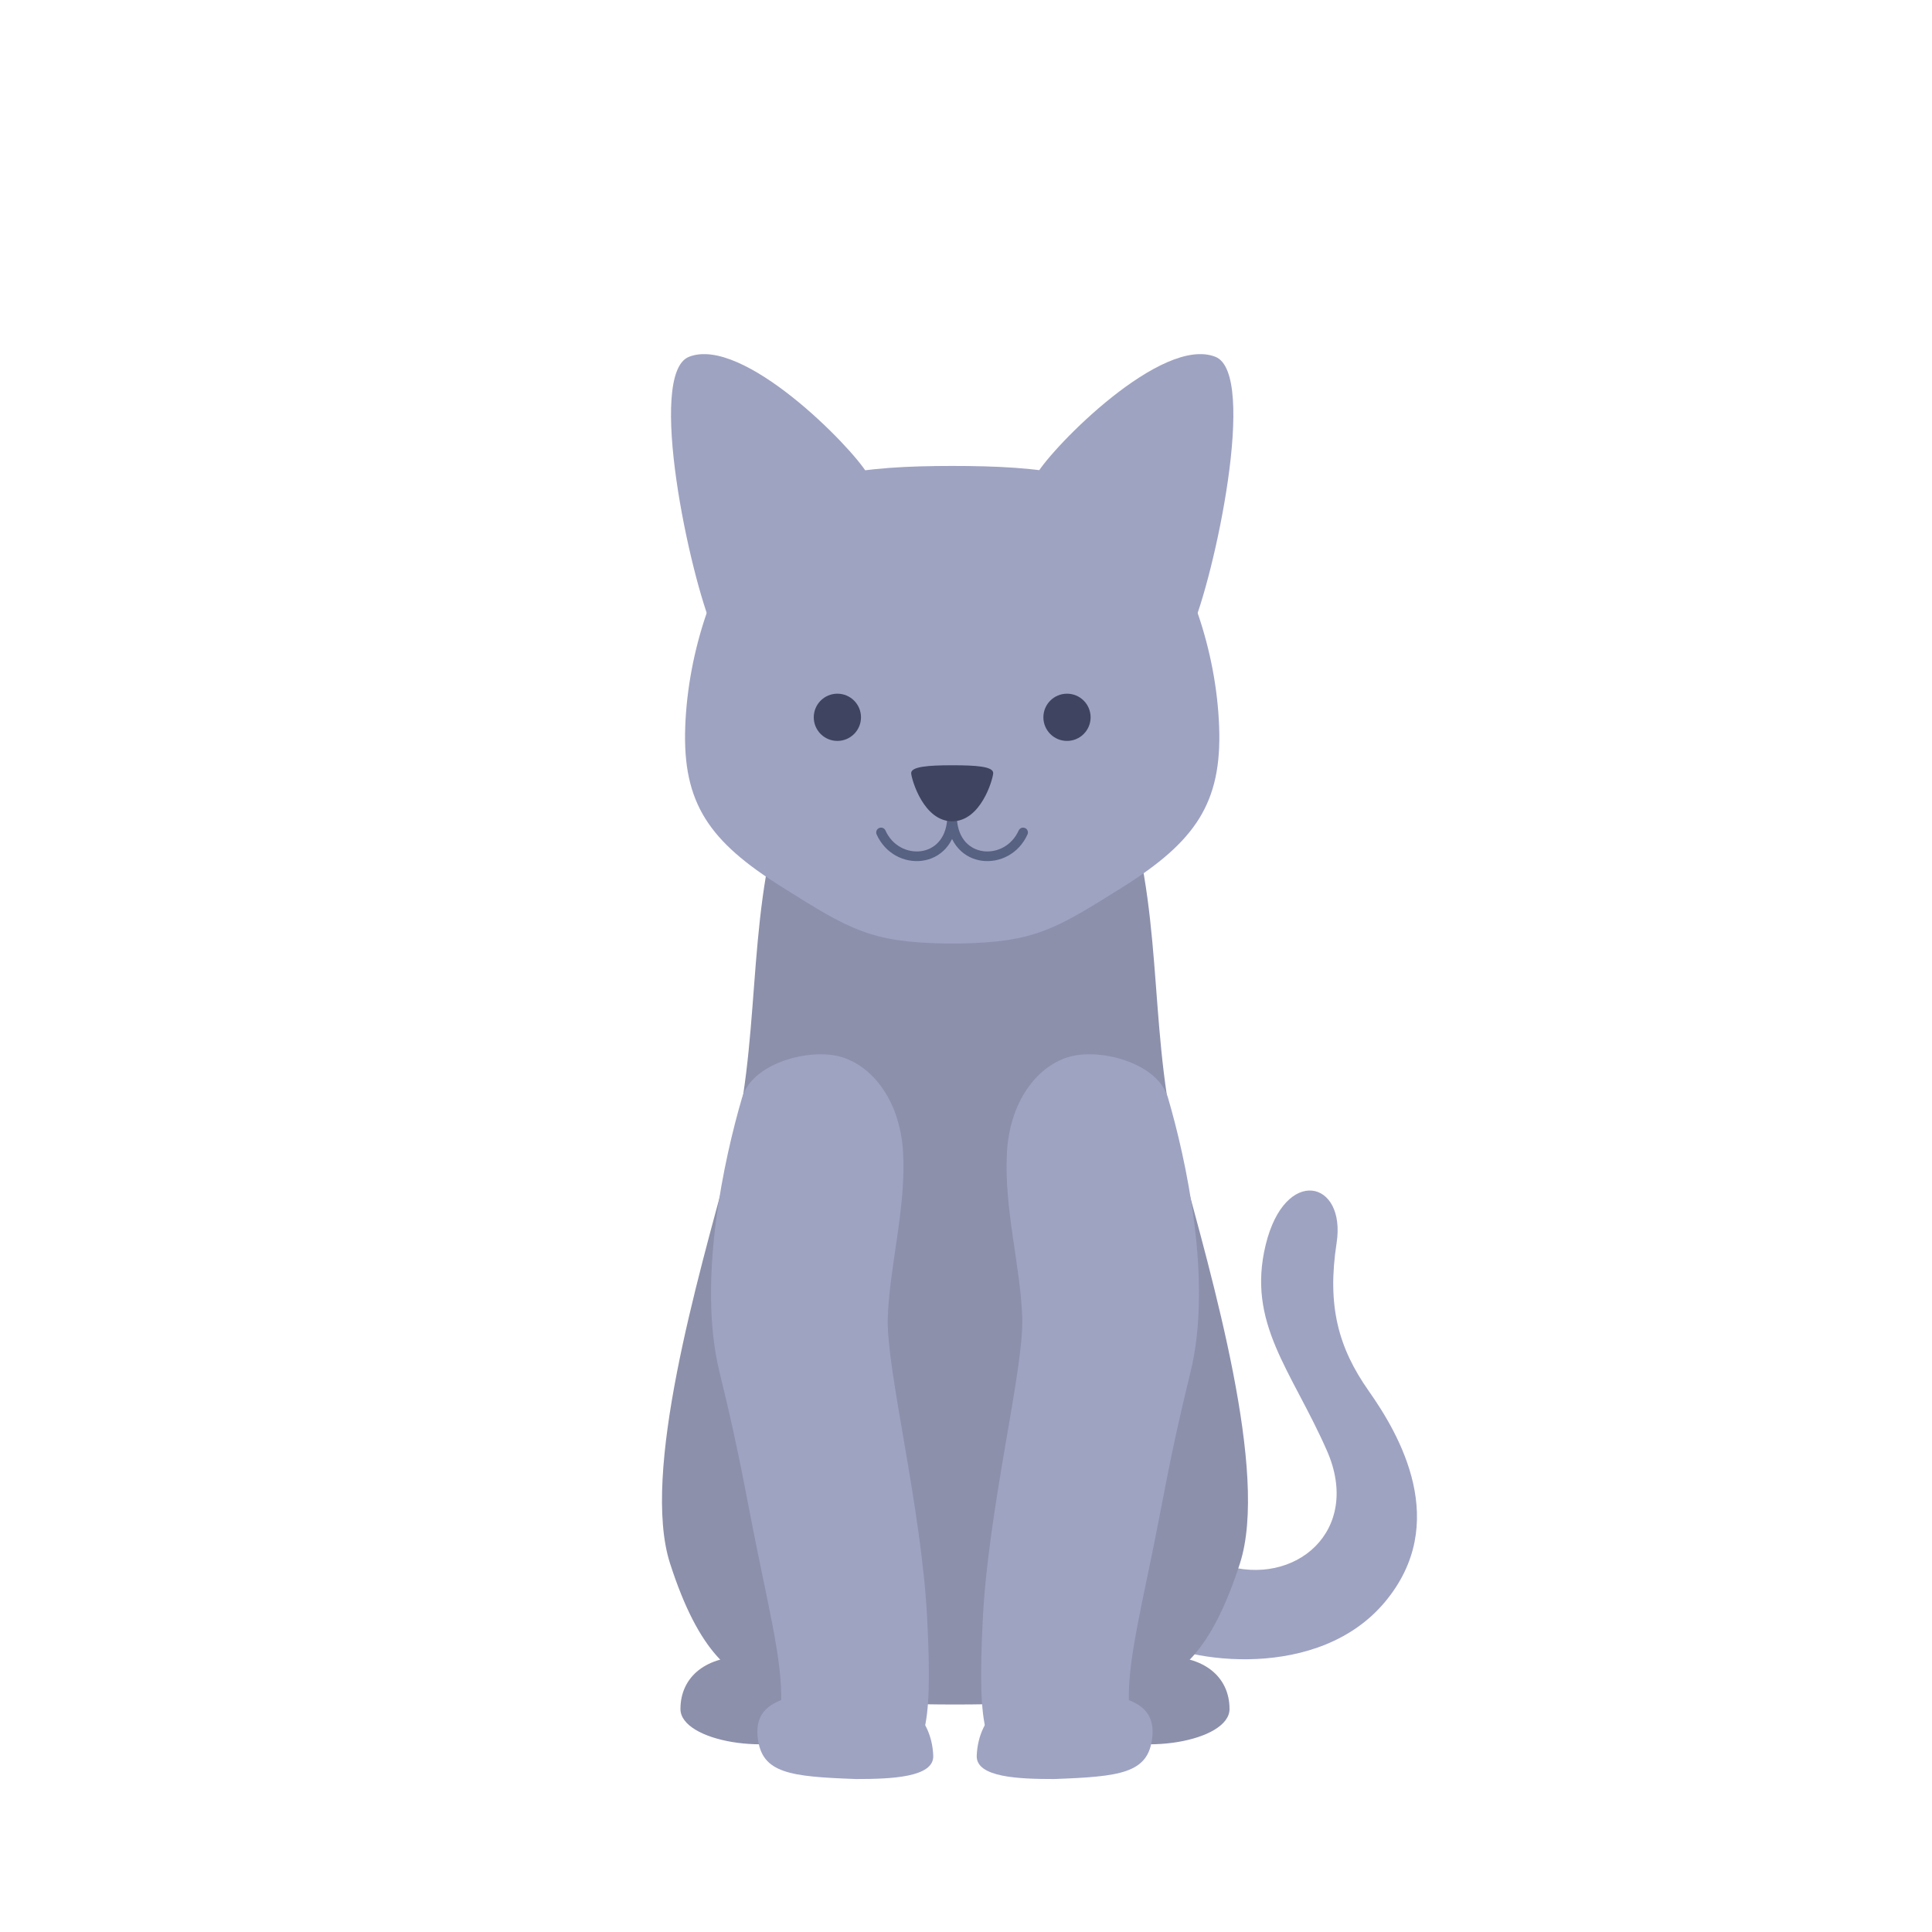 <svg id="s1" xmlns="http://www.w3.org/2000/svg" xmlns:xlink="http://www.w3.org/1999/xlink" viewBox="0 0 400 400"><g id="s3"><path id="s5" d="M253.39,324C268.06,328.67,282.06,317,274.72,300.33C267.38,283.66,258.06,274,262.06,257.67C266.06,241.34,278.73,244.34,276.73,257.34C274.73,270.34,277.06,279.01,283.4,288.01C289.74,297.01,300.4,315.34,286.73,331.68C273.06,348.02,246.06,344.35,237.4,339.01C228.74,333.67,231.72,316,253.39,324Z" fill="rgb(159,163,194)" stroke="none" stroke-width="1"/><path id="s7" d="M244.39,240.33C237.72,215.66,241.06,192,233.72,167.66C233.72,167.66,228.11,148.5,197.72,148.5C167.33,148.5,161.72,167.66,161.72,167.66C154.39,191.99,157.72,215.66,151.05,240.33C144.38,265,132.72,305,138.72,323.67C144.72,342.34,151.72,347.67,159.72,349.67C167.44,351.6,179.32,352.9,197.72,352.9C216.12,352.9,228,351.6,235.72,349.67C243.72,347.67,250.72,342.34,256.72,323.67C262.72,305,251.06,265,244.39,240.33Z" fill="rgb(140,144,171)" stroke="none" stroke-width="1"/><path id="s9" d="M224.72,351.67C225.89,346.84,231.55,343.34,240.39,343C249.23,342.66,254.56,347.17,254.56,353.83C254.56,360.49,235.73,363.83,225.39,358.5C223.39,356.5,223.72,354,224.72,351.67Z" fill="rgb(140,144,171)" stroke="none" stroke-width="1"/><g id="s11"><path id="s13" d="M241.81,227.25C245.46,239.71,251.14,265.08,246.48,284.08C241.82,303.08,241.15,309.25,237.65,325.91C234.15,342.57,233.15,348.58,233.98,356.41C234.81,364.24,220.48,364.74,212.15,364.74C203.82,364.74,202.32,358.41,203.48,335.24C204.64,312.07,211.98,283.57,211.65,272.91C211.32,262.25,207.82,250.08,208.48,238.58C209.14,227.08,215.65,219.91,222.31,218.58C228.97,217.25,239.81,220.42,241.81,227.25Z" fill="rgb(159,163,194)" stroke="none" stroke-width="1"/><path id="s15" d="M218.22,368.33C211.05,368.33,202.04,368.02,202.22,363.5C202.55,355.17,209.05,348.83,221.22,349.83C233.39,350.83,239.39,352.5,238.55,359.83C237.71,367.16,231.89,367.83,218.22,368.33Z" fill="rgb(159,163,194)" stroke="none" stroke-width="1"/></g><path id="s17" d="M170.72,351.67C169.55,346.84,163.89,343.34,155.05,343C146.21,342.66,140.88,347.17,140.88,353.83C140.88,360.49,159.71,363.83,170.05,358.5C172.06,356.5,171.72,354,170.72,351.67Z" fill="rgb(140,144,171)" stroke="none" stroke-width="1"/><g id="s19"><path id="s21" d="M153.64,227.25C149.99,239.71,144.31,265.08,148.97,284.08C153.63,303.08,154.3,309.25,157.8,325.91C161.3,342.57,162.3,348.58,161.47,356.41C160.64,364.24,174.97,364.74,183.3,364.74C191.63,364.74,193.13,358.41,191.97,335.24C190.81,312.07,183.47,283.57,183.8,272.91C184.13,262.25,187.63,250.08,186.97,238.58C186.31,227.08,179.8,219.91,173.14,218.58C166.48,217.25,155.64,220.42,153.64,227.25Z" fill="rgb(159,163,194)" stroke="none" stroke-width="1"/><path id="s23" d="M177.22,368.33C184.39,368.33,193.4,368.02,193.22,363.5C192.89,355.17,186.39,348.83,174.22,349.83C162.05,350.83,156.05,352.5,156.89,359.83C157.73,367.16,163.56,367.83,177.22,368.33Z" fill="rgb(159,163,194)" stroke="none" stroke-width="1"/></g><g id="s25"><path id="s27" d="M252.41,150.47C251.82,134.62,246.25,119.07,238.62,108.47C230.99,97.87,215.14,96.47,197.14,96.47C179.14,96.47,163.26,98,155.66,108.47C148.06,118.94,142.45,134.59,141.87,150.47C141.29,166.35,146.87,174.24,161.87,183.63C175.87,192.42,180.12,195.04,195.52,195.34L198.85,195.34C214.25,195.04,218.49,192.42,232.5,183.63C247.42,174.24,253,166.32,252.41,150.47Z" fill="rgb(159,163,194)" stroke="none" stroke-width="1"/><g id="s29"><circle id="s31" r="4.89" transform="translate(173.37,148.51)" fill="rgb(63,69,97)" stroke="none" stroke-width="1"/><circle id="s33" r="4.89" transform="translate(220.91,148.51)" fill="rgb(63,69,97)" stroke="none" stroke-width="1"/></g><g id="s35"><path id="s37" d="M179.63,98.14C176.3,92.47,153.75,69.44,142.63,73.88C133.83,77.4,142.83,119.46,147.72,130.61C153.2,143,193.32,120.83,179.63,98.14Z" fill="rgb(159,163,194)" stroke="none" stroke-width="1"/><path id="s39" d="M214.65,98.14C217.98,92.47,240.53,69.44,251.65,73.88C260.45,77.4,251.45,119.46,246.56,130.61C241.08,143,201,120.83,214.65,98.14Z" fill="rgb(159,163,194)" stroke="none" stroke-width="1"/></g><g id="s41"><path id="s43" d="M182.41,172.35C185.66,179.6,196.61,179.02,197.11,169.54" fill="none" stroke="rgb(87,97,130)" stroke-width="2" stroke-linecap="round" stroke-miterlimit="10"/><path id="s45" d="M211.82,172.35C208.57,179.6,197.62,179.02,197.12,169.54" fill="none" stroke="rgb(87,97,130)" stroke-width="2" stroke-linecap="round" stroke-miterlimit="10"/></g><path id="s47" d="M197.14,158.44C192.33,158.44,188.52,158.69,188.65,160.13C188.78,161.57,191.27,170.04,197.14,170.04C203.01,170.04,205.49,161.61,205.63,160.13C205.77,158.65,201.95,158.44,197.14,158.44Z" fill="rgb(63,69,97)" stroke="none" stroke-width="1"/></g></g></svg>